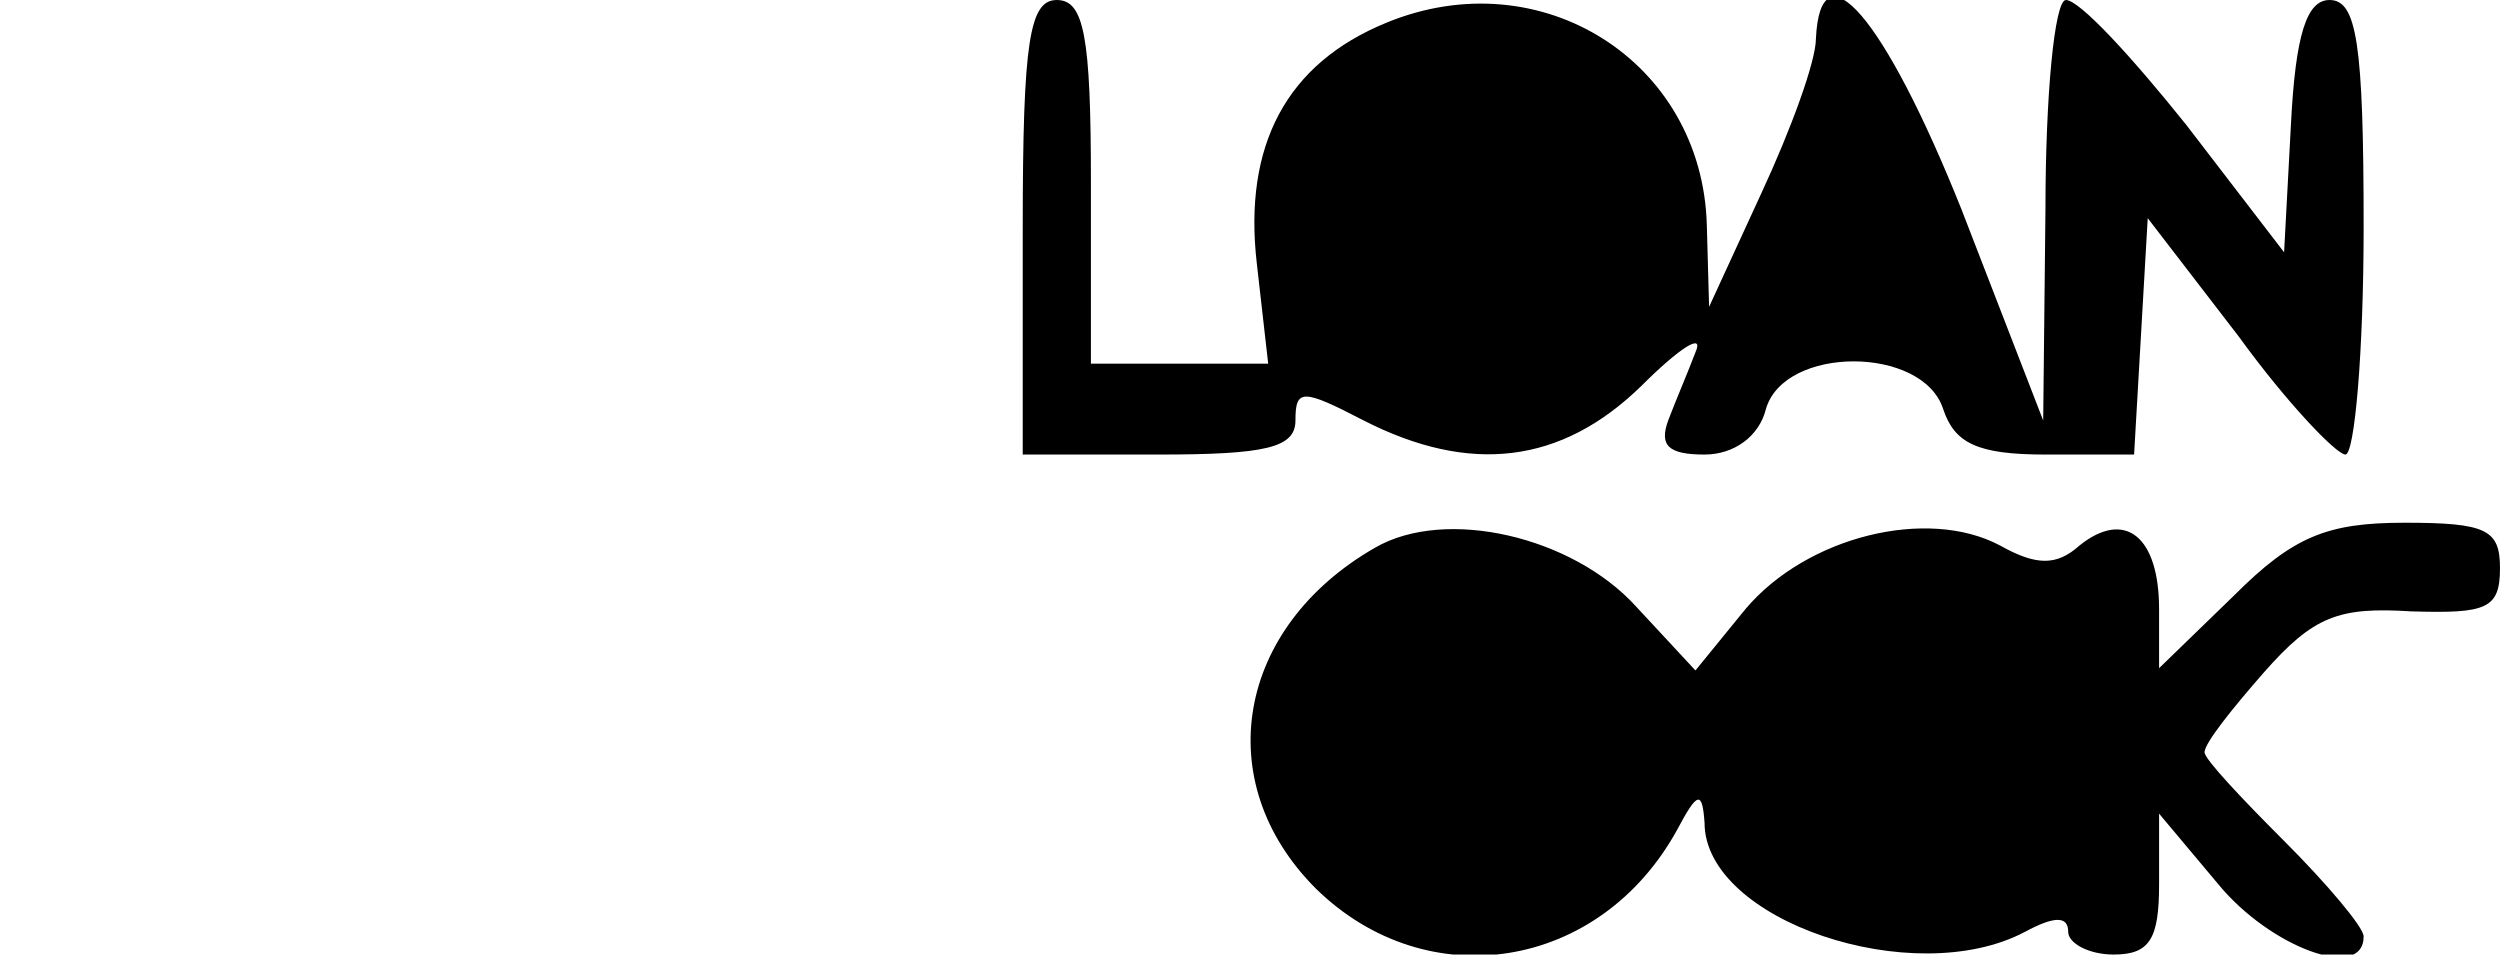<?xml version="1.0" standalone="no"?>
<!DOCTYPE svg PUBLIC "-//W3C//DTD SVG 20010904//EN"
 "http://www.w3.org/TR/2001/REC-SVG-20010904/DTD/svg10.dtd">
<svg version="1.0" xmlns="http://www.w3.org/2000/svg"
 width="110pt" height="42pt" viewBox="0 0 110 42"
 preserveAspectRatio="xMidYMid meet">
<g transform="translate(0,42) scale(0.1,-0.1)"
fill="#000000" stroke="none">
<path d="M450 320 l0 -100 60 0 c47 0 60 3 60 15 0 14 3 14 30 0 47 -24 87
-19 122 15 17 17 28 24 24 15 -3 -8 -9 -22 -12 -30 -4 -11 0 -15 16 -15 13 0
24 8 27 20 8 28 69 28 78 0 5 -15 15 -20 45 -20 l39 0 3 52 3 52 40 -52 c21
-29 43 -52 47 -52 4 0 8 45 8 100 0 81 -3 100 -15 100 -10 0 -15 -15 -17 -55
l-3 -56 -43 56 c-24 30 -47 55 -53 55 -5 0 -9 -42 -9 -92 l-1 -93 -36 93 c-34
85 -62 117 -64 75 0 -10 -11 -40 -24 -68 l-23 -50 -1 36 c-2 72 -73 117 -141
89 -44 -18 -63 -54 -57 -106 l5 -44 -39 0 -39 0 0 80 c0 64 -3 80 -15 80 -12
0 -15 -18 -15 -100z"/>
<path d="M605 179 c-61 -35 -73 -103 -26 -150 49 -48 125 -36 159 26 9 17 11
17 12 3 0 -43 92 -74 141 -48 13 7 19 7 19 0 0 -5 9 -10 20 -10 16 0 20 7 20
31 l0 31 26 -31 c23 -28 64 -43 64 -23 0 4 -16 23 -35 42 -19 19 -35 36 -35
39 0 4 12 19 26 35 22 25 33 29 65 27 33 -1 39 1 39 19 0 17 -6 20 -42 20 -34
0 -49 -6 -75 -32 l-33 -32 0 26 c0 32 -15 44 -35 28 -10 -9 -19 -9 -35 0 -32
17 -85 4 -112 -28 l-22 -27 -26 28 c-28 31 -84 44 -115 26z"/>
</g>
</svg>
